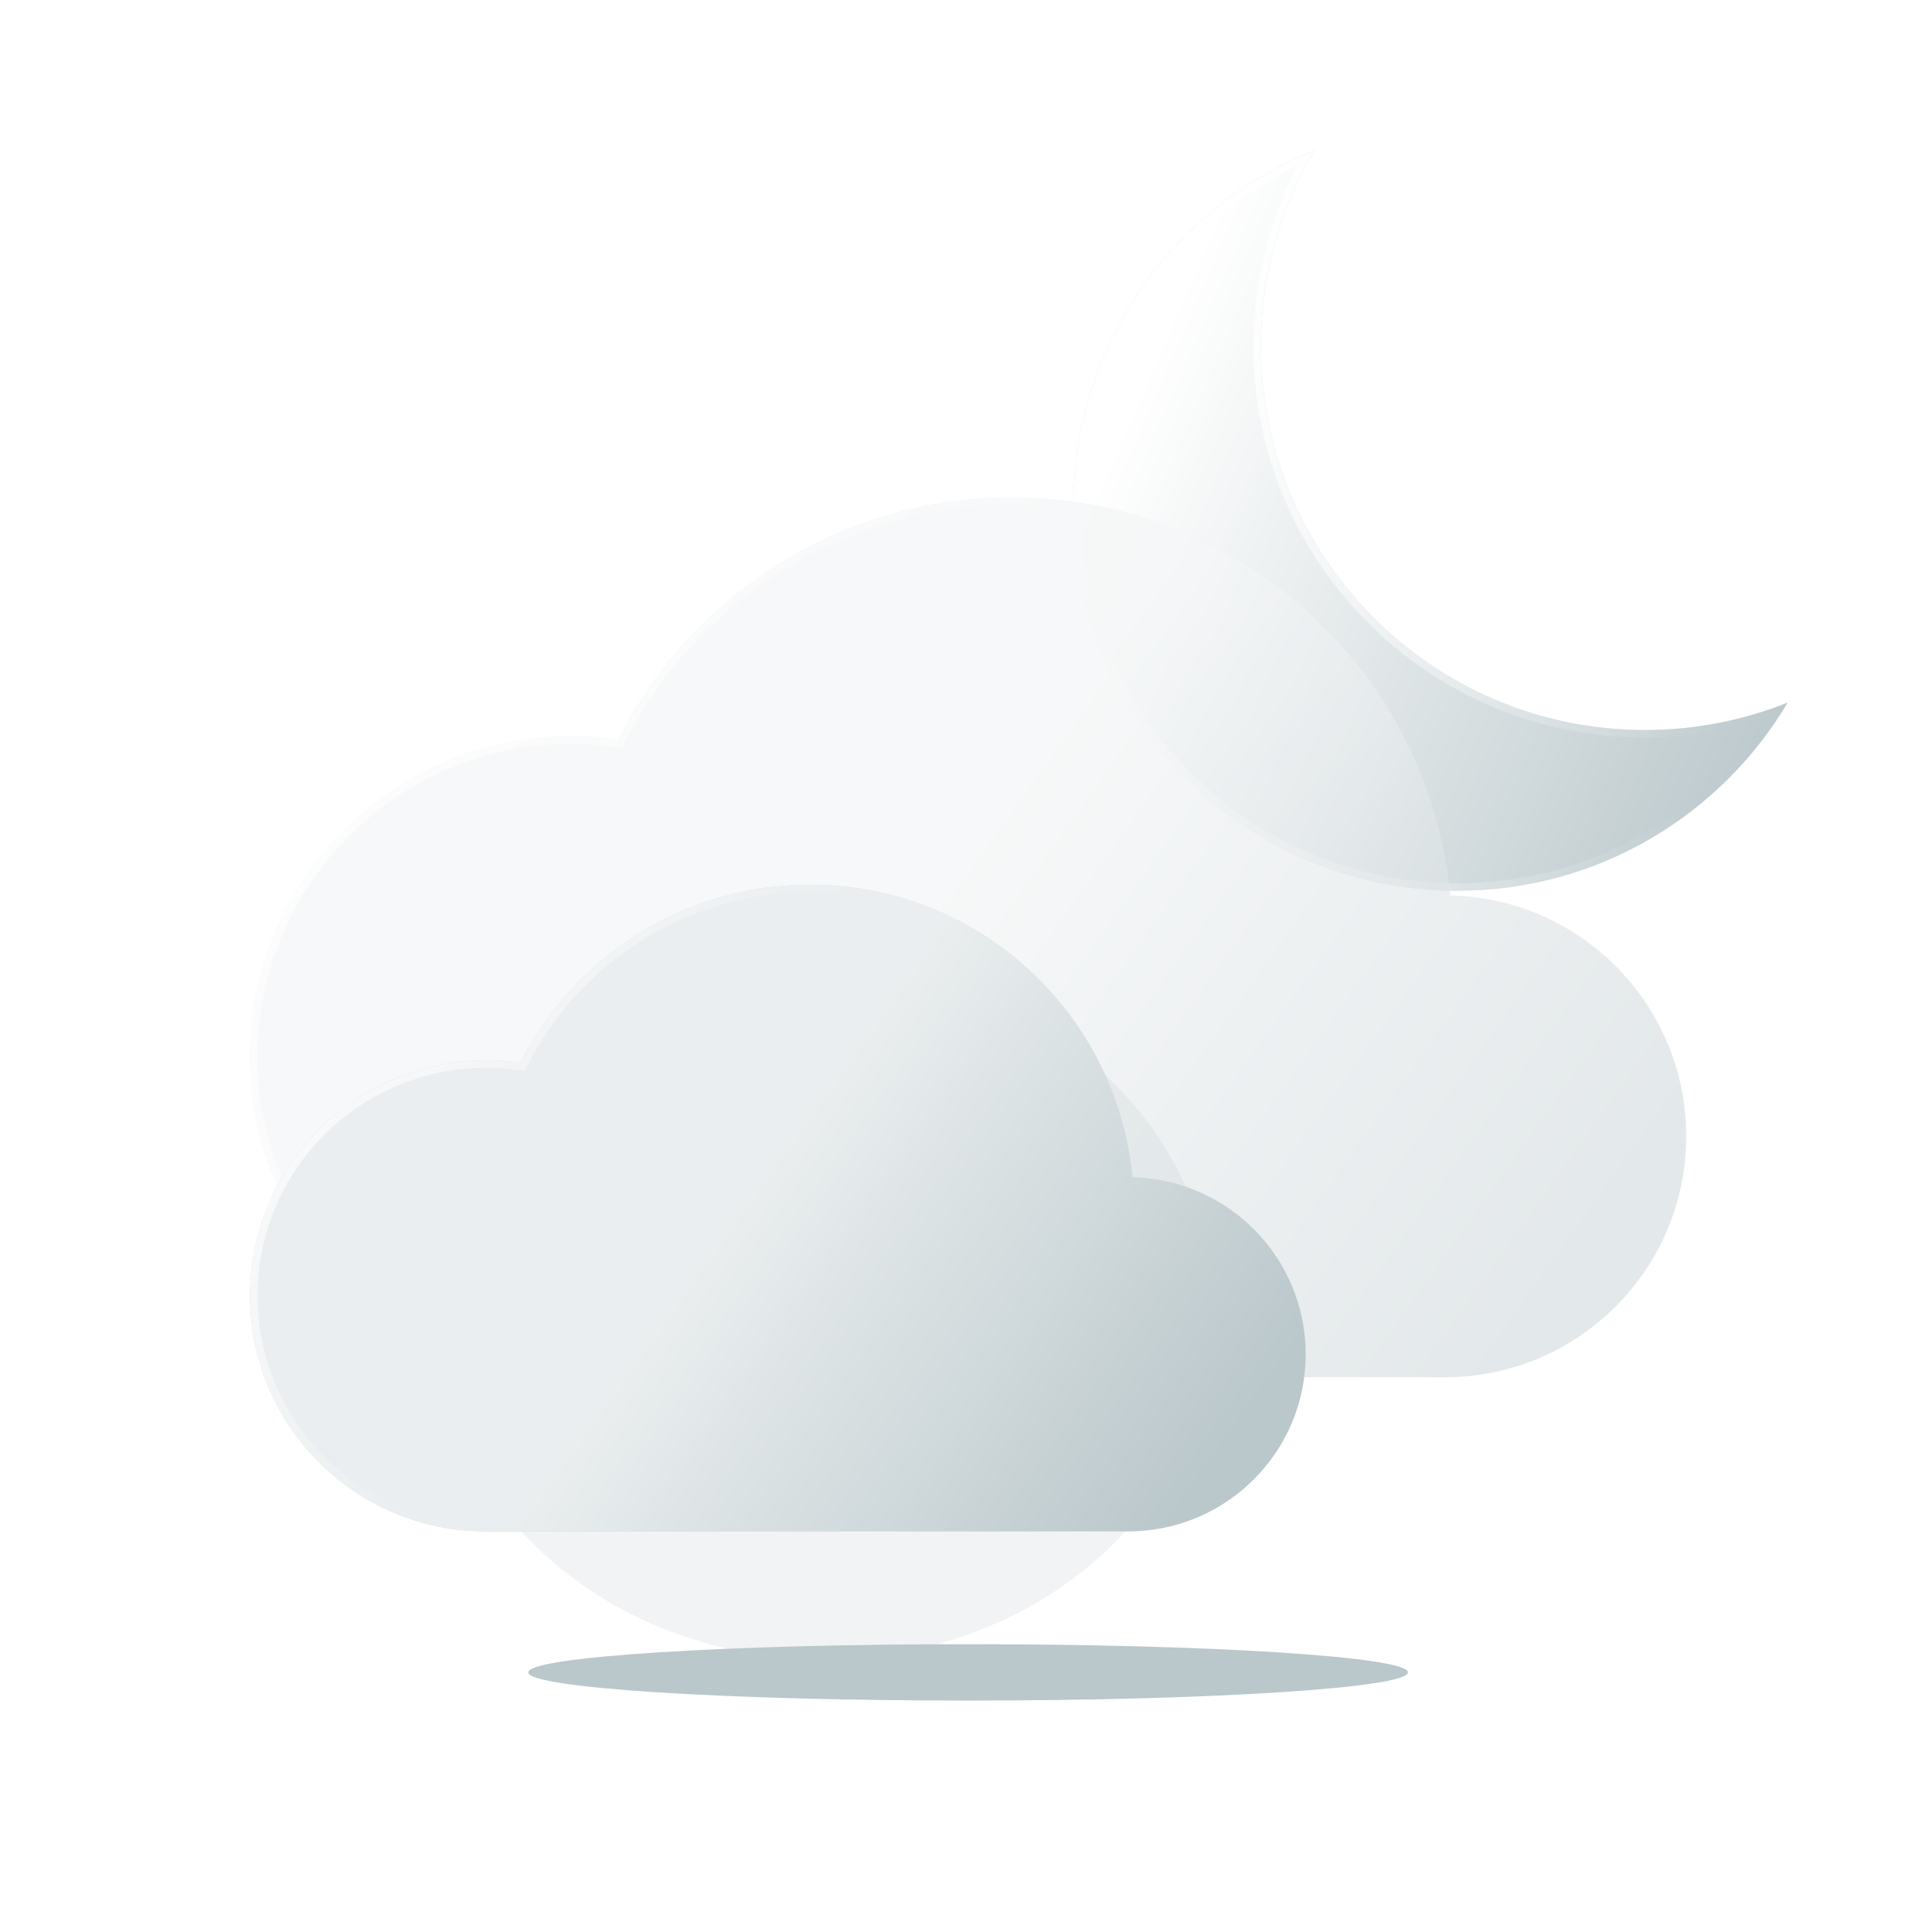 <svg width="319" height="319" viewBox="0 0 319 319" fill="none" xmlns="http://www.w3.org/2000/svg">
<path fill-rule="evenodd" clip-rule="evenodd" d="M295.174 116C287.884 118.924 279.924 120.533 271.588 120.533C236.575 120.533 208.192 92.149 208.192 57.136C208.192 45.329 211.42 34.276 217.041 24.81C193.708 34.168 177.231 56.997 177.231 83.674C177.231 118.687 205.614 147.071 240.627 147.071C263.833 147.071 284.126 134.603 295.174 116Z" fill="#BAC7CB"/>
<g filter="url(#filter0_b_101_494)">
<path fill-rule="evenodd" clip-rule="evenodd" d="M295.174 116C287.884 118.924 279.924 120.533 271.588 120.533C236.575 120.533 208.192 92.149 208.192 57.136C208.192 45.329 211.42 34.276 217.041 24.81C193.708 34.168 177.231 56.997 177.231 83.674C177.231 118.687 205.614 147.071 240.627 147.071C263.833 147.071 284.126 134.603 295.174 116Z" fill="url(#paint0_linear_101_494)"/>
</g>
<g filter="url(#filter1_b_101_494)">
<path fill-rule="evenodd" clip-rule="evenodd" d="M292.164 118.43C285.699 120.599 278.78 121.774 271.588 121.774C235.89 121.774 206.95 92.835 206.95 57.136C206.95 46.421 209.559 36.312 214.175 27.412C193.074 37.35 178.472 58.808 178.472 83.674C178.472 118.001 206.3 145.829 240.627 145.829C262.078 145.829 280.992 134.963 292.164 118.43ZM293.275 116.727C286.509 119.189 279.206 120.533 271.588 120.533C236.575 120.533 208.192 92.149 208.192 57.136C208.192 46.056 211.035 35.639 216.031 26.575C216.358 25.981 216.695 25.393 217.041 24.81C216.406 25.065 215.775 25.33 215.15 25.605C192.823 35.414 177.231 57.723 177.231 83.674C177.231 118.687 205.614 147.071 240.627 147.071C263.099 147.071 282.84 135.379 294.098 117.747C294.466 117.171 294.825 116.589 295.174 116C294.546 116.252 293.913 116.494 293.275 116.727Z" fill="url(#paint1_linear_101_494)"/>
</g>
<path d="M278.414 187.618C278.414 209.591 260.569 227.404 238.548 227.404H94.291C65.019 227.404 41.285 203.721 41.285 174.496C41.285 145.279 65.019 121.588 94.291 121.588C96.917 121.588 99.497 121.789 102.027 122.155C113.998 98.428 138.616 82.147 167.055 82.147C201.466 82.147 230.294 105.994 237.868 138.032C238.623 141.231 239.169 144.508 239.482 147.847V147.855C261.061 148.347 278.414 165.958 278.414 187.618V187.618Z" fill="#BAC7CB" fill-opacity="0.4"/>
<g filter="url(#filter2_b_101_494)">
<path d="M278.414 187.618C278.414 209.591 260.569 227.404 238.548 227.404H94.291C65.019 227.404 41.285 203.721 41.285 174.496C41.285 145.279 65.019 121.588 94.291 121.588C96.917 121.588 99.497 121.789 102.027 122.155C113.998 98.428 138.616 82.147 167.055 82.147C201.466 82.147 230.294 105.994 237.868 138.032C238.623 141.231 239.169 144.508 239.482 147.847V147.855C261.061 148.347 278.414 165.958 278.414 187.618V187.618Z" fill="url(#paint2_linear_101_494)"/>
</g>
<g filter="url(#filter3_b_101_494)">
<path fill-rule="evenodd" clip-rule="evenodd" d="M102.734 123.512L101.85 123.384C99.374 123.026 96.853 122.83 94.291 122.83C65.702 122.83 42.526 145.967 42.526 174.496C42.526 203.033 65.702 226.162 94.291 226.162H238.548C259.885 226.162 277.172 208.903 277.172 187.618C277.172 166.637 260.363 149.573 239.454 149.096L238.241 149.068V147.905C237.932 144.645 237.398 141.444 236.659 138.318C229.216 106.828 200.879 83.388 167.055 83.388C139.102 83.388 114.903 99.39 103.136 122.715L102.734 123.512ZM239.482 147.847V147.855C261.061 148.347 278.414 165.958 278.414 187.618C278.414 209.591 260.569 227.404 238.548 227.404H94.291C65.019 227.404 41.285 203.721 41.285 174.496C41.285 145.279 65.019 121.588 94.291 121.588C96.917 121.588 99.497 121.789 102.027 122.155C113.998 98.428 138.616 82.147 167.055 82.147C201.466 82.147 230.294 105.994 237.868 138.032C238.623 141.231 239.169 144.508 239.482 147.847Z" fill="url(#paint3_linear_101_494)"/>
</g>
<g filter="url(#filter4_f_101_494)">
<path d="M200.199 216.851C200.199 248.391 171.434 273.96 135.95 273.96C100.467 273.96 71.702 248.391 71.702 216.851C71.702 185.31 100.467 159.741 135.95 159.741C171.434 159.741 200.199 185.31 200.199 216.851Z" fill="#BAC7CB" fill-opacity="0.2"/>
</g>
<path d="M215.585 223.611C215.585 239.761 202.468 252.855 186.281 252.855H80.247C58.73 252.855 41.285 235.447 41.285 213.965C41.285 192.49 58.73 175.076 80.247 175.076C82.177 175.076 84.073 175.224 85.933 175.493C94.732 158.052 112.828 146.084 133.731 146.084C159.025 146.084 180.215 163.613 185.782 187.163C186.337 189.514 186.738 191.923 186.969 194.377V194.383C202.83 194.744 215.585 207.69 215.585 223.611V223.611Z" fill="#BAC7CB"/>
<g filter="url(#filter5_b_101_494)">
<path d="M215.585 223.611C215.585 239.761 202.468 252.855 186.281 252.855H80.247C58.73 252.855 41.285 235.447 41.285 213.965C41.285 192.49 58.73 175.076 80.247 175.076C82.177 175.076 84.073 175.224 85.933 175.493C94.732 158.052 112.828 146.084 133.731 146.084C159.025 146.084 180.215 163.613 185.782 187.163C186.337 189.514 186.738 191.923 186.969 194.377V194.383C202.83 194.744 215.585 207.69 215.585 223.611V223.611Z" fill="url(#paint4_linear_101_494)"/>
</g>
<g filter="url(#filter6_b_101_494)">
<path fill-rule="evenodd" clip-rule="evenodd" d="M86.639 176.849L85.755 176.721C83.951 176.46 82.113 176.317 80.247 176.317C59.414 176.317 42.526 193.177 42.526 213.965C42.526 234.759 59.414 251.613 80.247 251.613H186.281C201.785 251.613 214.343 239.073 214.343 223.611C214.343 208.368 202.131 195.97 186.94 195.624L185.727 195.596V194.435C185.501 192.06 185.112 189.727 184.573 187.448C179.136 164.448 158.438 147.326 133.731 147.326C113.313 147.326 95.637 159.014 87.042 176.052L86.639 176.849ZM186.969 194.377V194.383C202.83 194.744 215.585 207.69 215.585 223.611C215.585 239.761 202.468 252.855 186.281 252.855H80.247C58.73 252.855 41.285 235.447 41.285 213.965C41.285 192.49 58.73 175.076 80.247 175.076C82.177 175.076 84.073 175.224 85.933 175.493C94.732 158.052 112.828 146.084 133.731 146.084C159.025 146.084 180.215 163.613 185.782 187.163C186.337 189.514 186.738 191.923 186.969 194.377Z" fill="url(#paint5_linear_101_494)"/>
</g>
<g filter="url(#filter7_f_101_494)">
<path d="M232.478 276.133C232.478 278.704 199.961 280.789 159.849 280.789C119.738 280.789 87.221 278.704 87.221 276.133C87.221 273.562 119.738 271.477 159.849 271.477C199.961 271.477 232.478 273.562 232.478 276.133Z" fill="#BAC7CB"/>
</g>
<defs>
<filter id="filter0_b_101_494" x="115.155" y="-37.266" width="242.095" height="246.412" filterUnits="userSpaceOnUse" color-interpolation-filters="sRGB">
<feFlood flood-opacity="0" result="BackgroundImageFix"/>
<feGaussianBlur in="BackgroundImageFix" stdDeviation="31.038"/>
<feComposite in2="SourceAlpha" operator="in" result="effect1_backgroundBlur_101_494"/>
<feBlend mode="normal" in="SourceGraphic" in2="effect1_backgroundBlur_101_494" result="shape"/>
</filter>
<filter id="filter1_b_101_494" x="115.155" y="-37.266" width="242.095" height="246.412" filterUnits="userSpaceOnUse" color-interpolation-filters="sRGB">
<feFlood flood-opacity="0" result="BackgroundImageFix"/>
<feGaussianBlur in="BackgroundImageFix" stdDeviation="31.038"/>
<feComposite in2="SourceAlpha" operator="in" result="effect1_backgroundBlur_101_494"/>
<feBlend mode="normal" in="SourceGraphic" in2="effect1_backgroundBlur_101_494" result="shape"/>
</filter>
<filter id="filter2_b_101_494" x="10.247" y="51.109" width="299.205" height="207.333" filterUnits="userSpaceOnUse" color-interpolation-filters="sRGB">
<feFlood flood-opacity="0" result="BackgroundImageFix"/>
<feGaussianBlur in="BackgroundImageFix" stdDeviation="15.519"/>
<feComposite in2="SourceAlpha" operator="in" result="effect1_backgroundBlur_101_494"/>
<feBlend mode="normal" in="SourceGraphic" in2="effect1_backgroundBlur_101_494" result="shape"/>
</filter>
<filter id="filter3_b_101_494" x="10.247" y="51.109" width="299.205" height="207.333" filterUnits="userSpaceOnUse" color-interpolation-filters="sRGB">
<feFlood flood-opacity="0" result="BackgroundImageFix"/>
<feGaussianBlur in="BackgroundImageFix" stdDeviation="15.519"/>
<feComposite in2="SourceAlpha" operator="in" result="effect1_backgroundBlur_101_494"/>
<feBlend mode="normal" in="SourceGraphic" in2="effect1_backgroundBlur_101_494" result="shape"/>
</filter>
<filter id="filter4_f_101_494" x="56.804" y="144.843" width="158.293" height="144.016" filterUnits="userSpaceOnUse" color-interpolation-filters="sRGB">
<feFlood flood-opacity="0" result="BackgroundImageFix"/>
<feBlend mode="normal" in="SourceGraphic" in2="BackgroundImageFix" result="shape"/>
<feGaussianBlur stdDeviation="7.449" result="effect1_foregroundBlur_101_494"/>
</filter>
<filter id="filter5_b_101_494" x="10.247" y="115.047" width="236.376" height="168.846" filterUnits="userSpaceOnUse" color-interpolation-filters="sRGB">
<feFlood flood-opacity="0" result="BackgroundImageFix"/>
<feGaussianBlur in="BackgroundImageFix" stdDeviation="15.519"/>
<feComposite in2="SourceAlpha" operator="in" result="effect1_backgroundBlur_101_494"/>
<feBlend mode="normal" in="SourceGraphic" in2="effect1_backgroundBlur_101_494" result="shape"/>
</filter>
<filter id="filter6_b_101_494" x="10.247" y="115.047" width="236.376" height="168.846" filterUnits="userSpaceOnUse" color-interpolation-filters="sRGB">
<feFlood flood-opacity="0" result="BackgroundImageFix"/>
<feGaussianBlur in="BackgroundImageFix" stdDeviation="15.519"/>
<feComposite in2="SourceAlpha" operator="in" result="effect1_backgroundBlur_101_494"/>
<feBlend mode="normal" in="SourceGraphic" in2="effect1_backgroundBlur_101_494" result="shape"/>
</filter>
<filter id="filter7_f_101_494" x="72.323" y="256.579" width="175.053" height="39.108" filterUnits="userSpaceOnUse" color-interpolation-filters="sRGB">
<feFlood flood-opacity="0" result="BackgroundImageFix"/>
<feBlend mode="normal" in="SourceGraphic" in2="BackgroundImageFix" result="shape"/>
<feGaussianBlur stdDeviation="7.449" result="effect1_foregroundBlur_101_494"/>
</filter>
<linearGradient id="paint0_linear_101_494" x1="197.312" y1="42.493" x2="311.207" y2="92.181" gradientUnits="userSpaceOnUse">
<stop stop-color="white"/>
<stop offset="1" stop-color="white" stop-opacity="0"/>
</linearGradient>
<linearGradient id="paint1_linear_101_494" x1="167.521" y1="53.689" x2="292.5" y2="95.5" gradientUnits="userSpaceOnUse">
<stop stop-color="white"/>
<stop offset="1" stop-color="white" stop-opacity="0"/>
</linearGradient>
<linearGradient id="paint2_linear_101_494" x1="78.841" y1="107.598" x2="247.066" y2="227.404" gradientUnits="userSpaceOnUse">
<stop offset="0.416" stop-color="white" stop-opacity="0.7"/>
<stop offset="1" stop-color="white" stop-opacity="0"/>
</linearGradient>
<linearGradient id="paint3_linear_101_494" x1="23.126" y1="120.424" x2="108.029" y2="181.491" gradientUnits="userSpaceOnUse">
<stop stop-color="white"/>
<stop offset="1" stop-color="white" stop-opacity="0"/>
</linearGradient>
<linearGradient id="paint4_linear_101_494" x1="68.89" y1="164.792" x2="192.543" y2="252.855" gradientUnits="userSpaceOnUse">
<stop offset="0.416" stop-color="white" stop-opacity="0.7"/>
<stop offset="1" stop-color="white" stop-opacity="0"/>
</linearGradient>
<linearGradient id="paint5_linear_101_494" x1="27.938" y1="174.22" x2="90.345" y2="219.107" gradientUnits="userSpaceOnUse">
<stop stop-color="white"/>
<stop offset="1" stop-color="white" stop-opacity="0"/>
</linearGradient>
</defs>
</svg>
